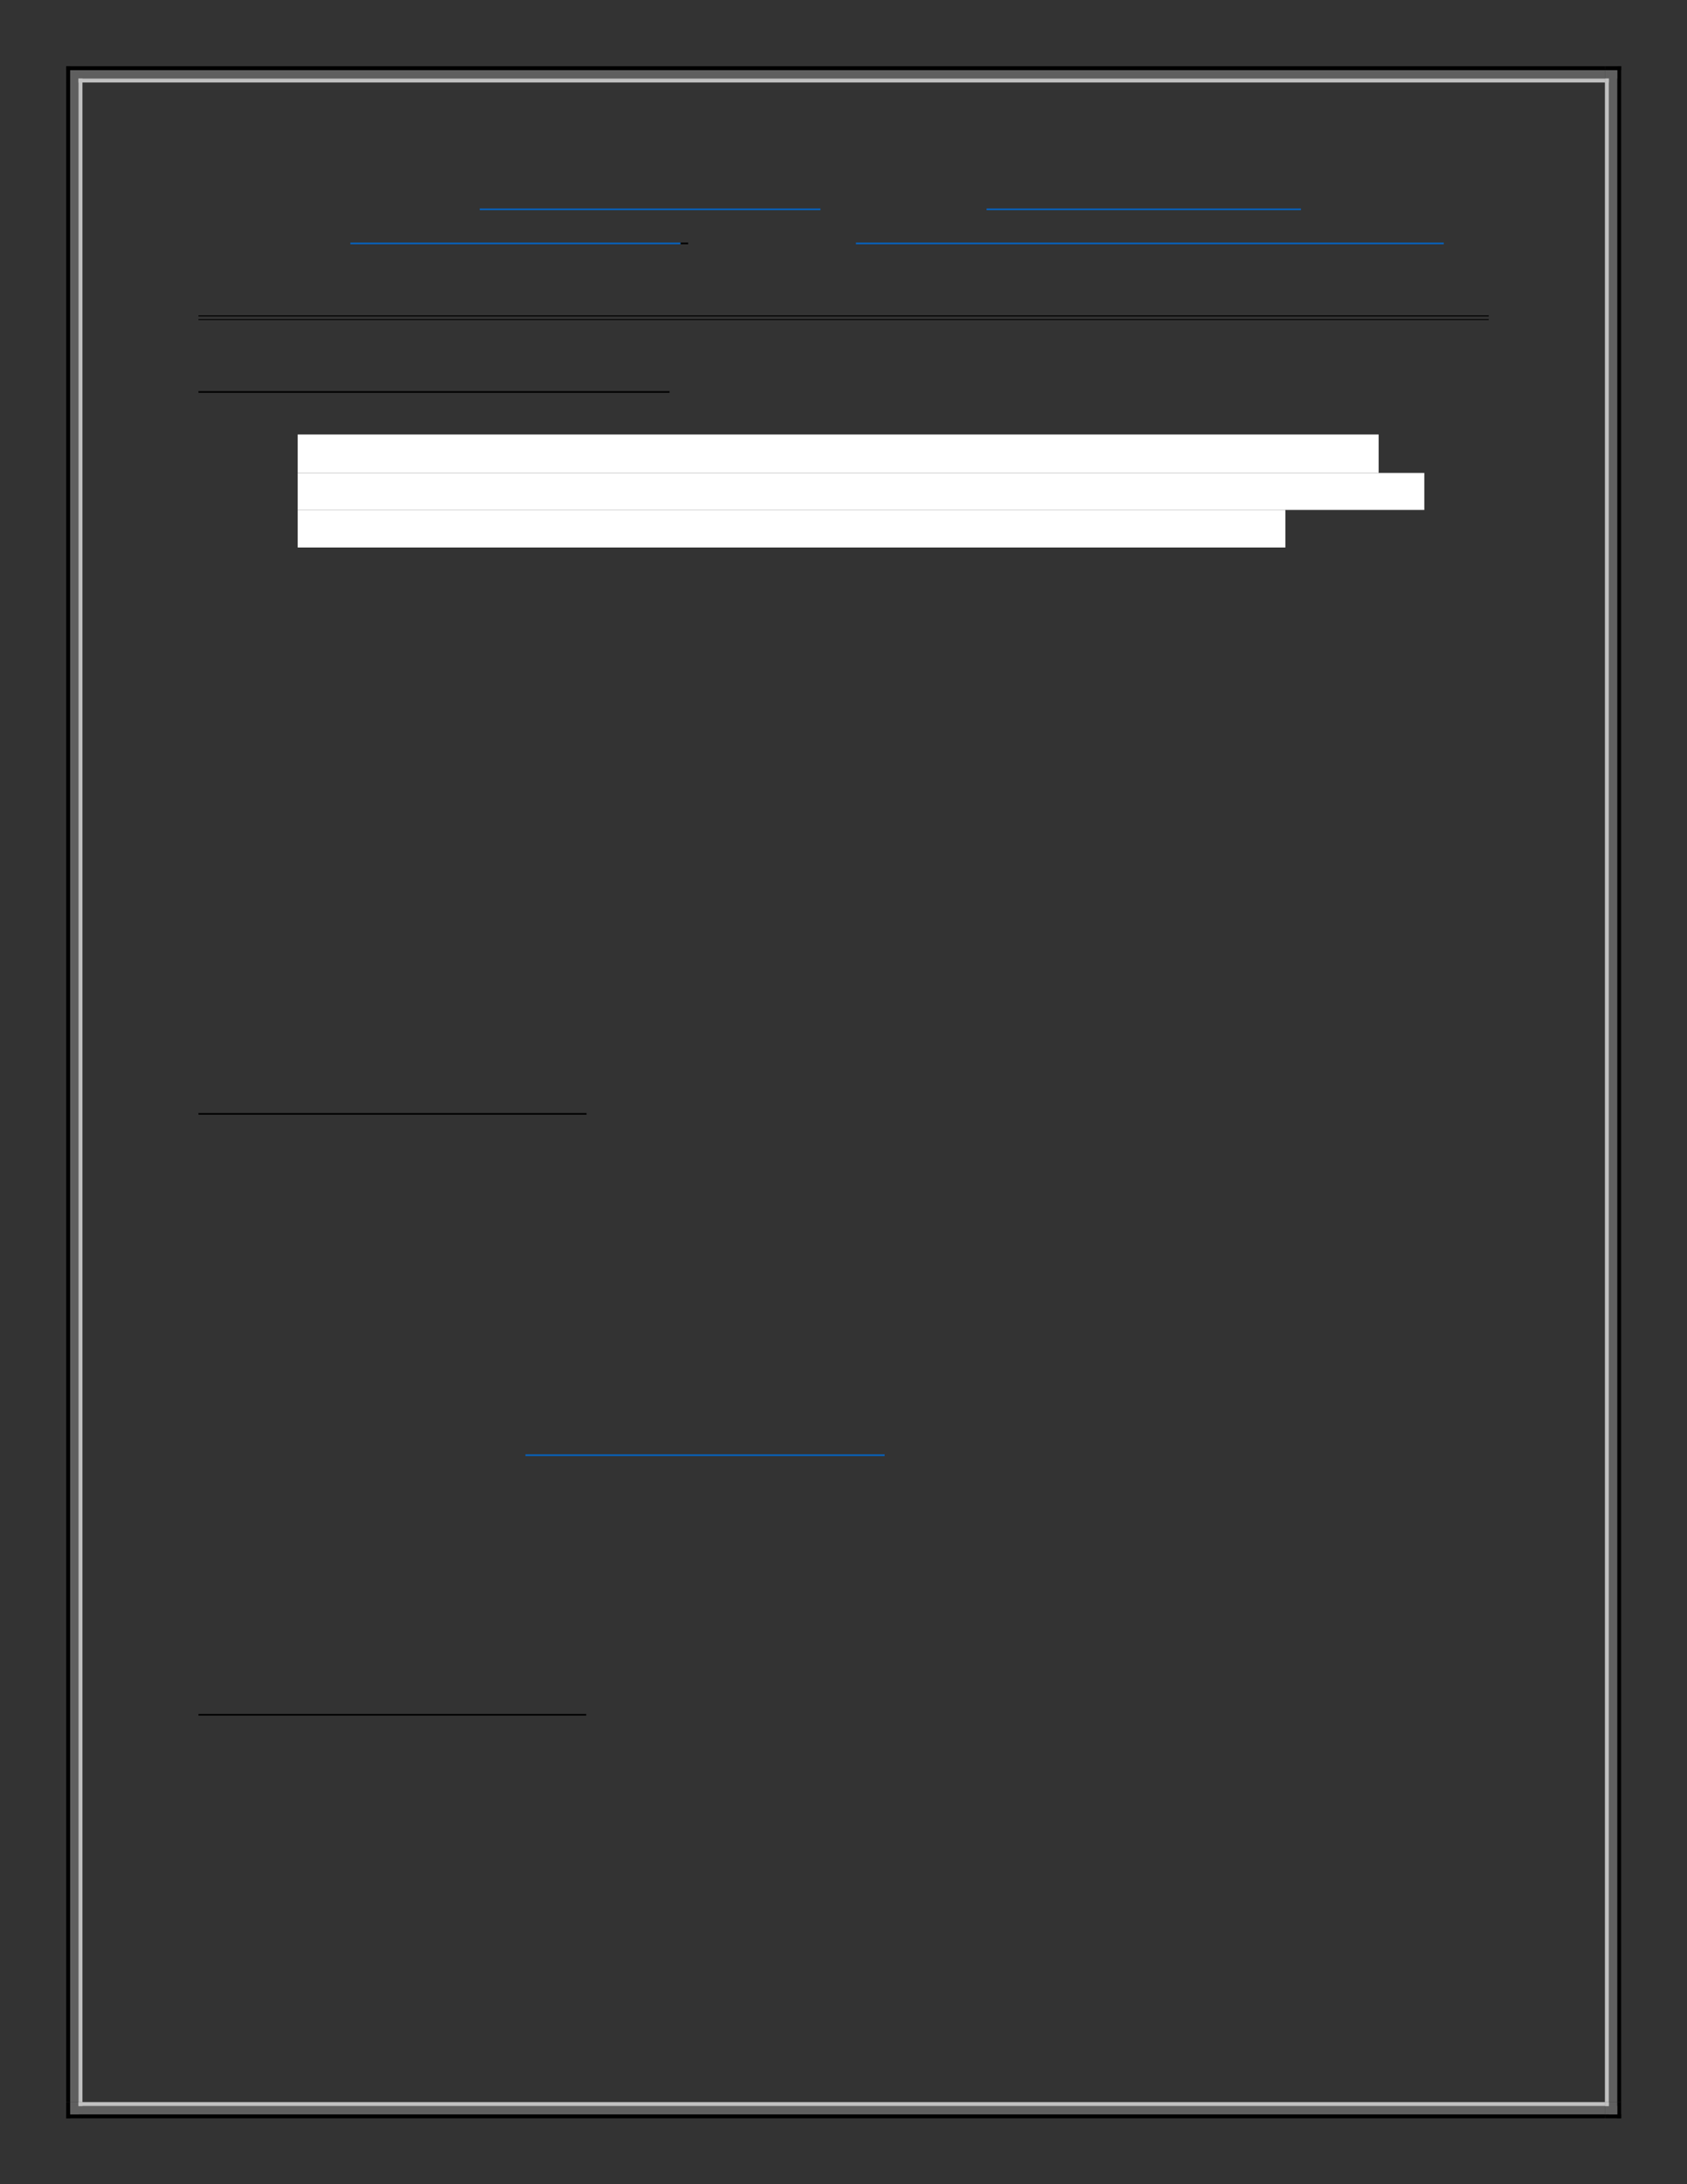 <?xml version="1.0" encoding="UTF-8" standalone="no"?>
<!DOCTYPE svg PUBLIC "-//W3C//DTD SVG 1.1//EN"
"http://www.w3.org/Graphics/SVG/1.1/DTD/svg11.dtd">
<svg viewBox="0 0 935 1210" version="1.1" xmlns="http://www.w3.org/2000/svg" xmlns:xlink="http://www.w3.org/1999/xlink">
<rect x="0" y="0" width="935" height="1210" fill="#333333" stroke="none"/>
<defs>
<style type="text/css"><![CDATA[
.g0_2{
fill: #0563C1;
}
.g1_2{
}
.g2_2{
fill: #FFFFFF;
}
.g3_2{
fill: #5F5F5F;
}
.g4_2{
fill: #C0C0C0;
}
]]></style>
</defs>
<path fill-rule="evenodd" d="M265.9,116.4H454.7v-.9H265.9v.9Z" class="g0_2" />
<path fill-rule="evenodd" d="M546.8,116.4H721v-.9H546.8v.9Z" class="g0_2" />
<path fill-rule="evenodd" d="M194.2,135.3h183v-.9h-183v.9Z" class="g0_2" />
<path fill-rule="evenodd" d="M377.2,135.3h4.2v-.9h-4.2v.9Z" class="g1_2" />
<path fill-rule="evenodd" d="M474.4,135.3H800.2v-.9H474.4v.9Z" class="g0_2" />
<path fill-rule="evenodd" d="M110,175.3H825.1v-.6H110v.6Z" class="g1_2" />
<path fill-rule="evenodd" d="M110,177.3H825.1v-.5H110v.5Z" class="g1_2" />
<path fill-rule="evenodd" d="M110,217.6H371.1v-.9H110v.9Z" class="g1_2" />
<path fill-rule="evenodd" d="M165,262H764.1V240.7H165V262Z" class="g2_2" />
<path fill-rule="evenodd" d="M165,282.5H789.4V262H165v20.5Z" class="g2_2" />
<path fill-rule="evenodd" d="M165,303.3H712.4V282.5H165v20.8Z" class="g2_2" />
<path fill-rule="evenodd" d="M110,617.5H325.1v-.9H110v.9Z" class="g1_2" />
<path fill-rule="evenodd" d="M291.2,806.6H490.3v-.9H291.2v.9Z" class="g0_2" />
<path fill-rule="evenodd" d="M110,950.4H324.9v-.9H110v.9Z" class="g1_2" />
<path fill-rule="evenodd" d="M36.7,45.7h2.2v-9H36.7v9Z" class="g1_2" />
<path fill-rule="evenodd" d="M36.7,38.9h9V36.7h-9v2.2Z" class="g1_2" />
<path fill-rule="evenodd" d="M38.9,45.7h4.6V38.9H38.9v6.8Z" class="g3_2" />
<path fill-rule="evenodd" d="M38.9,43.5h6.8V38.9H38.9v4.6Z" class="g3_2" />
<path fill-rule="evenodd" d="M43.5,45.7h2.2V43.5H43.5v2.2Z" class="g4_2" />
<path fill-rule="evenodd" d="M43.5,45.7h2.2V43.5H43.5v2.2Z" class="g4_2" />
<path fill-rule="evenodd" d="M45.6,38.9H889.5V36.7H45.6v2.2Z" class="g1_2" />
<path fill-rule="evenodd" d="M45.6,43.5H889.5V38.9H45.6v4.6Z" class="g3_2" />
<path fill-rule="evenodd" d="M45.6,45.7H889.5V43.5H45.6v2.2Z" class="g4_2" />
<path fill-rule="evenodd" d="M896.3,45.7h2.2v-9h-2.2v9Z" class="g1_2" />
<path fill-rule="evenodd" d="M889.5,38.9h9V36.7h-9v2.2Z" class="g1_2" />
<path fill-rule="evenodd" d="M891.7,45.7h4.6V38.9h-4.6v6.8Z" class="g3_2" />
<path fill-rule="evenodd" d="M889.5,43.5h6.8V38.9h-6.8v4.6Z" class="g3_2" />
<path fill-rule="evenodd" d="M889.5,45.7h2.2V43.5h-2.2v2.2Z" class="g4_2" />
<path fill-rule="evenodd" d="M889.5,45.7h2.2V43.5h-2.2v2.2Z" class="g4_2" />
<path fill-rule="evenodd" d="M36.7,1164.5h2.2V45.6H36.7V1164.5Z" class="g1_2" />
<path fill-rule="evenodd" d="M38.9,1164.5h4.6V45.6H38.9V1164.5Z" class="g3_2" />
<path fill-rule="evenodd" d="M43.5,1164.5h2.2V45.6H43.5V1164.5Z" class="g4_2" />
<path fill-rule="evenodd" d="M896.3,1164.5h2.2V45.6h-2.2V1164.5Z" class="g1_2" />
<path fill-rule="evenodd" d="M891.7,1164.5h4.6V45.6h-4.6V1164.5Z" class="g3_2" />
<path fill-rule="evenodd" d="M889.5,1164.5h2.2V45.6h-2.2V1164.5Z" class="g4_2" />
<path fill-rule="evenodd" d="M36.7,1173.5h2.2v-9H36.7v9Z" class="g1_2" />
<path fill-rule="evenodd" d="M36.7,1173.5h9v-2.2h-9v2.2Z" class="g1_2" />
<path fill-rule="evenodd" d="M38.9,1171.3h4.6v-6.8H38.9v6.8Z" class="g3_2" />
<path fill-rule="evenodd" d="M38.9,1171.3h6.8v-4.6H38.9v4.6Z" class="g3_2" />
<path fill-rule="evenodd" d="M43.5,1166.7h2.2v-2.2H43.5v2.2Z" class="g4_2" />
<path fill-rule="evenodd" d="M43.5,1166.7h2.2v-2.2H43.5v2.2Z" class="g4_2" />
<path fill-rule="evenodd" d="M45.6,1173.5H889.5v-2.2H45.6v2.2Z" class="g1_2" />
<path fill-rule="evenodd" d="M45.6,1171.3H889.5v-4.6H45.6v4.6Z" class="g3_2" />
<path fill-rule="evenodd" d="M45.6,1166.7H889.5v-2.2H45.6v2.2Z" class="g4_2" />
<path fill-rule="evenodd" d="M896.3,1173.5h2.2v-9h-2.2v9Z" class="g1_2" />
<path fill-rule="evenodd" d="M889.5,1173.5h9v-2.2h-9v2.2Z" class="g1_2" />
<path fill-rule="evenodd" d="M891.7,1171.3h4.6v-6.8h-4.6v6.8Z" class="g3_2" />
<path fill-rule="evenodd" d="M889.5,1171.3h6.8v-4.6h-6.8v4.6Z" class="g3_2" />
<path fill-rule="evenodd" d="M889.5,1166.7h2.2v-2.2h-2.2v2.2Z" class="g4_2" />
<path fill-rule="evenodd" d="M889.5,1166.7h2.2v-2.2h-2.2v2.2Z" class="g4_2" />
</svg>